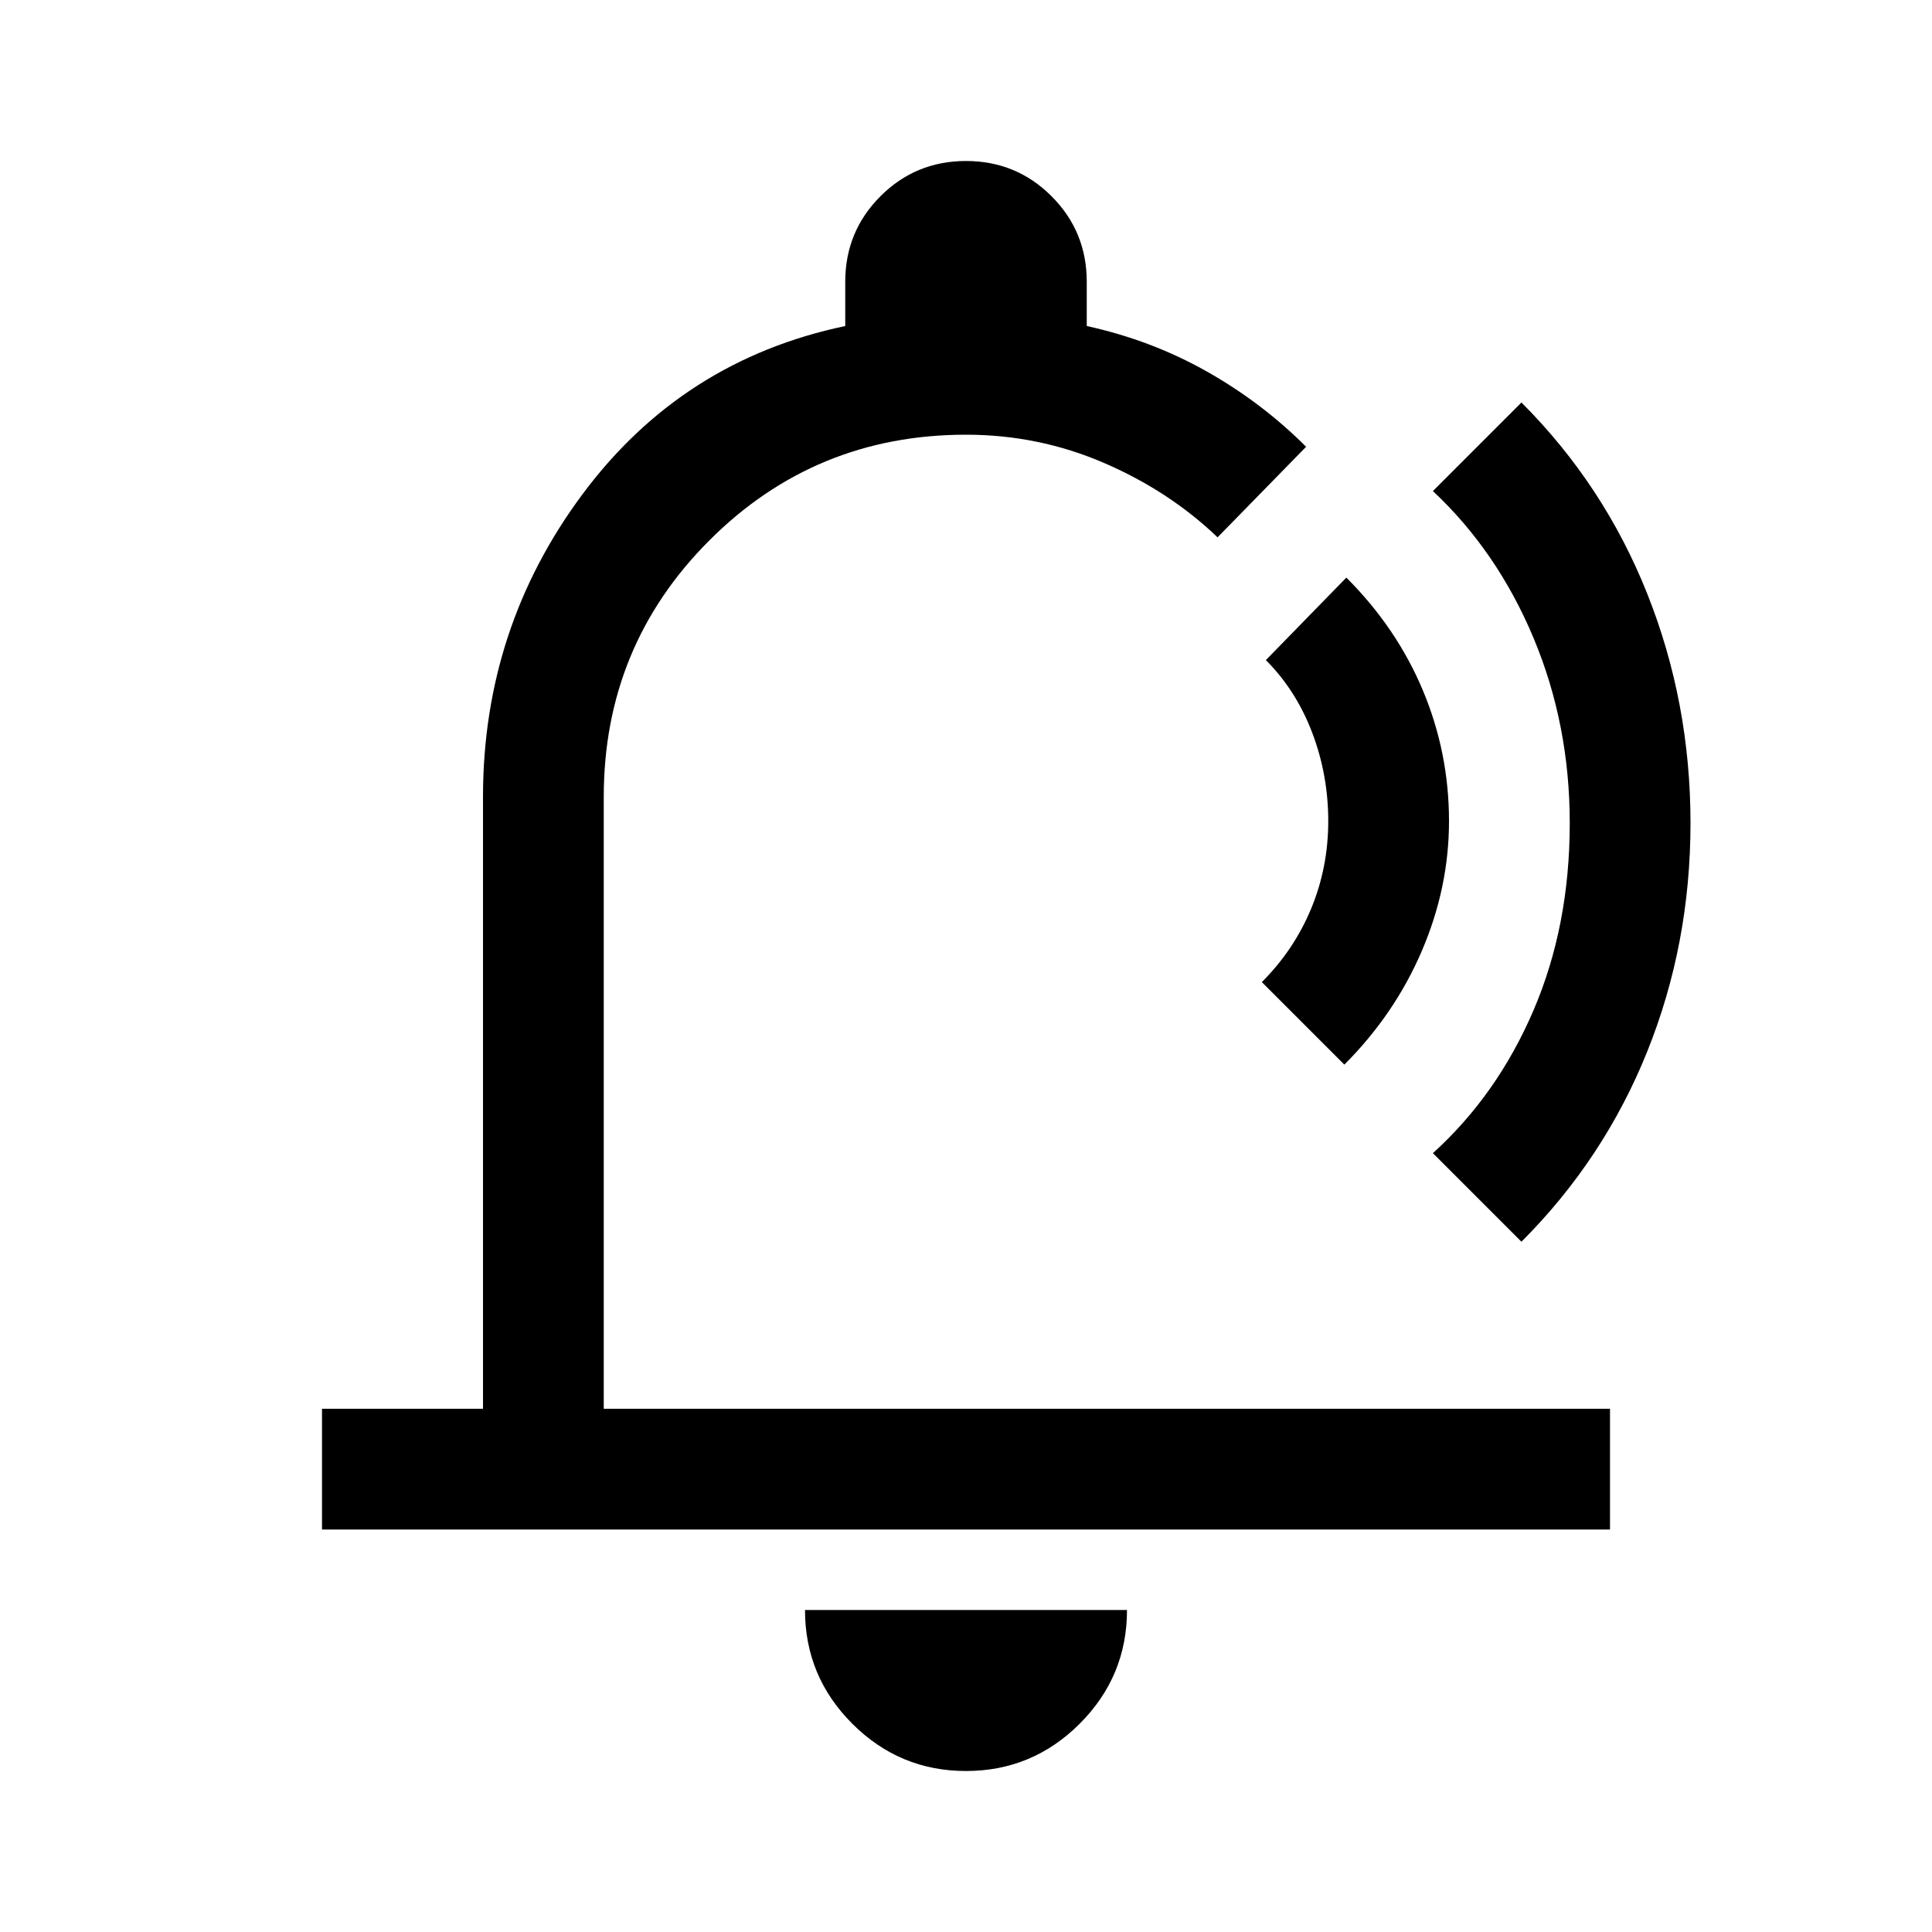 <svg xmlns="http://www.w3.org/2000/svg" viewBox="0 -960 960 960"><path d="M527-502ZM480-80q-33 0-56.5-23.5T400-160h160q0 33-23.5 56.5T480-80ZM160-200v-60h80v-304q0-84 49.5-150.5T420-798v-22q0-25 17.5-42.5T480-880q25 0 42.5 17.5T540-820v22q32 7 59.5 22.5T649-738l-44 45q-24-23-56.5-37T480-744q-75 0-127.5 52.5T300-564v304h500v60H160Zm508-231-41-41q16-16 24.5-36.5T660-552q0-23-8-44t-23-36l40-41q25 25 38 56t13 65q0 33-13.5 64.5T668-431Zm44 44q32-29 50-71t18-93q0-49-18-92t-50-73l44-44q41 41 62.5 95T840-551q0 60-21.5 113.5T756-343l-44-44Z"/></svg>